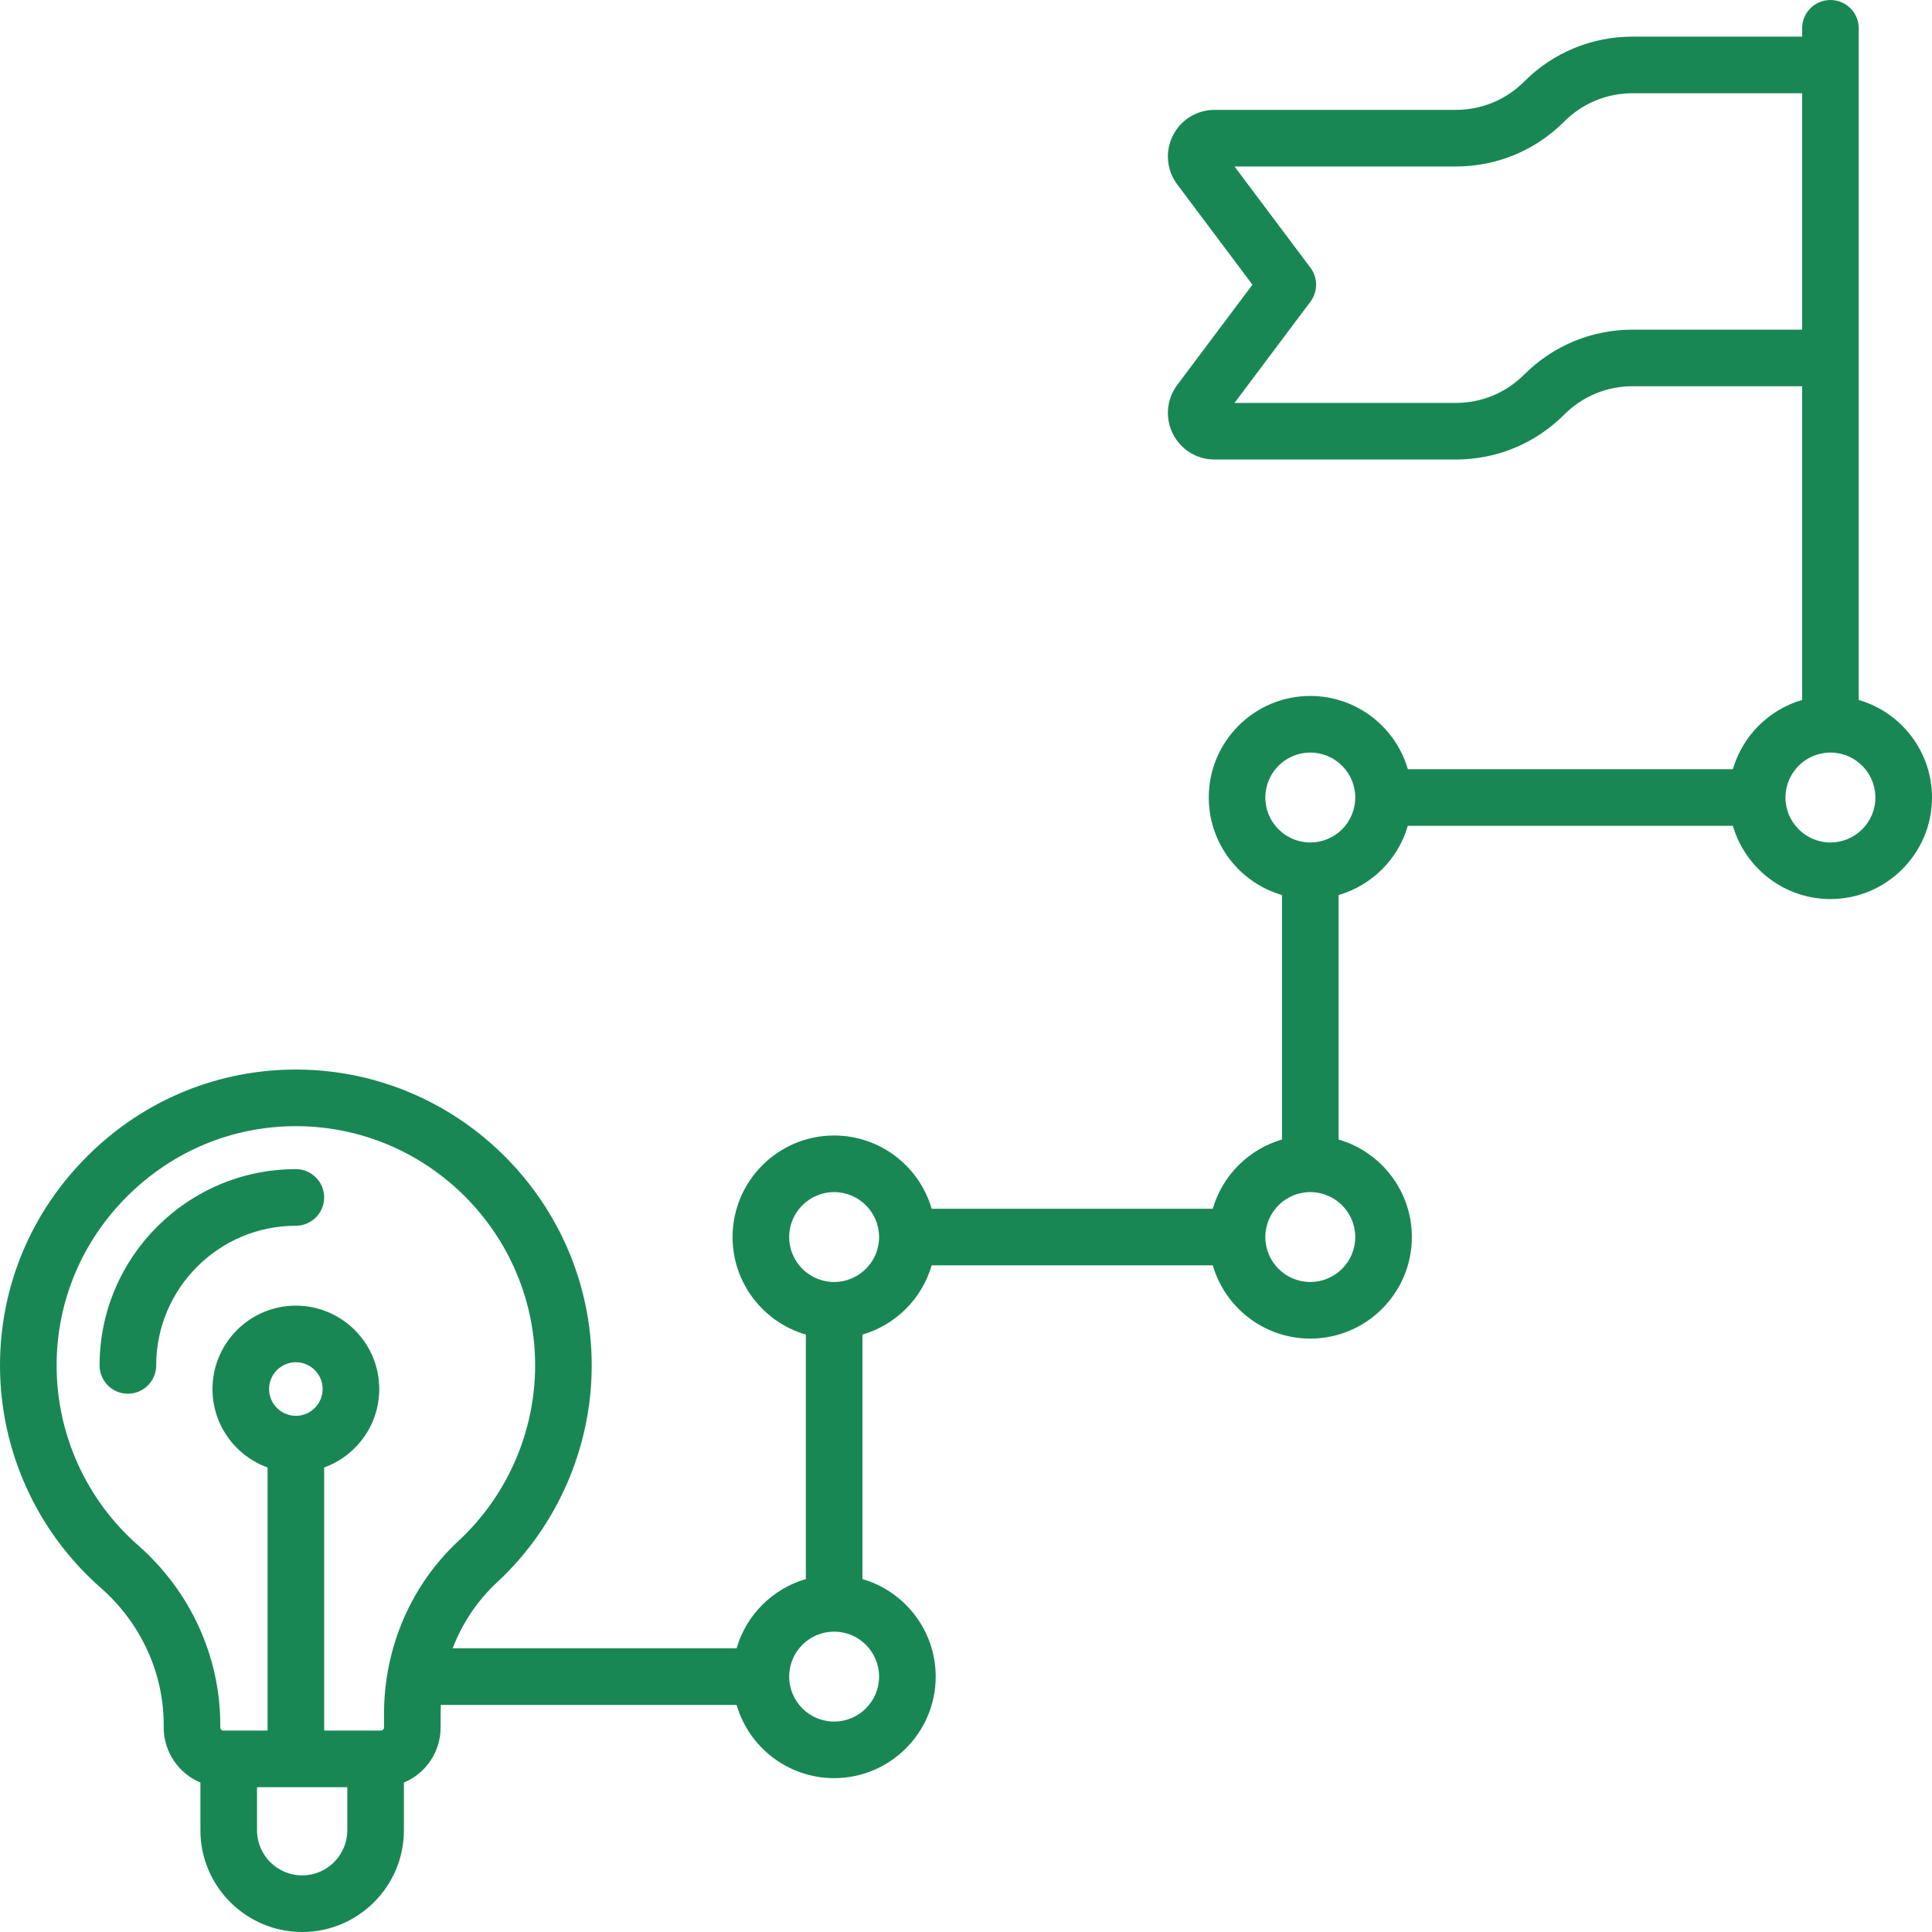 <svg width="63" height="63" viewBox="0 0 63 63" fill="none" xmlns="http://www.w3.org/2000/svg">
<g clip-path="url(#clip0_3007_14689)">
<path d="M60.611 22.825V0.923C60.611 0.678 60.514 0.443 60.341 0.27C60.168 0.097 59.933 0 59.688 0C59.443 0 59.209 0.097 59.035 0.27C58.862 0.443 58.765 0.678 58.765 0.923V1.194H53.238C51.903 1.194 50.647 1.714 49.702 2.659C49.106 3.255 48.314 3.583 47.471 3.583H39.605C39.322 3.582 39.045 3.66 38.805 3.809C38.565 3.957 38.371 4.17 38.245 4.423C38.118 4.675 38.064 4.958 38.09 5.24C38.115 5.521 38.219 5.79 38.389 6.015L40.84 9.283L38.389 12.552C38.219 12.777 38.115 13.046 38.09 13.327C38.064 13.609 38.118 13.892 38.245 14.144C38.371 14.397 38.565 14.61 38.805 14.758C39.045 14.907 39.322 14.985 39.605 14.984H47.471C48.807 14.984 50.062 14.464 51.007 13.52C51.603 12.923 52.395 12.595 53.238 12.595H58.765V22.825C57.68 23.14 56.822 23.997 56.507 25.083H45.908C45.508 23.704 44.233 22.694 42.727 22.694C40.901 22.694 39.416 24.179 39.416 26.006C39.416 27.512 40.426 28.786 41.804 29.186V37.158C40.719 37.473 39.862 38.33 39.546 39.416H30.381C29.98 38.037 28.706 37.027 27.2 37.027C25.374 37.027 23.888 38.512 23.888 40.339C23.888 41.845 24.899 43.119 26.277 43.519V51.491C25.192 51.806 24.334 52.663 24.019 53.749H14.76C15.073 52.934 15.565 52.195 16.207 51.599C18.17 49.779 19.295 47.2 19.295 44.525C19.295 39.237 14.994 34.909 9.707 34.877C7.131 34.861 4.697 35.861 2.856 37.692C1.014 39.523 0 41.949 0 44.525C0 45.898 0.294 47.256 0.861 48.507C1.427 49.758 2.255 50.873 3.287 51.779C4.59 52.922 5.338 54.549 5.338 56.242V56.329C5.338 57.138 5.833 57.833 6.535 58.127V59.682C6.535 61.511 8.024 63 9.853 63C11.683 63 13.171 61.511 13.171 59.682V58.127C13.874 57.833 14.368 57.138 14.368 56.329V55.871C14.368 55.779 14.371 55.686 14.375 55.595H24.019C24.42 56.973 25.694 57.983 27.2 57.983C29.026 57.983 30.512 56.498 30.512 54.672C30.512 53.166 29.501 51.891 28.123 51.491V43.52C29.208 43.204 30.066 42.347 30.381 41.261H39.547C39.947 42.64 41.221 43.65 42.727 43.65C44.553 43.65 46.039 42.165 46.039 40.339C46.039 38.833 45.029 37.558 43.65 37.158V29.186C44.736 28.871 45.593 28.014 45.908 26.928H56.507C56.908 28.307 58.182 29.317 59.688 29.317C61.514 29.317 63 27.832 63 26.006C63 24.5 61.989 23.225 60.611 22.825ZM11.325 59.682C11.325 60.494 10.665 61.154 9.853 61.154C9.041 61.154 8.381 60.494 8.381 59.682V58.278H11.325V59.682ZM8.774 45.294C8.774 44.813 9.166 44.421 9.648 44.421C10.129 44.421 10.521 44.813 10.521 45.294C10.521 45.776 10.129 46.168 9.648 46.168C9.166 46.168 8.774 45.776 8.774 45.294ZM12.523 55.871V56.329C12.523 56.356 12.512 56.383 12.492 56.402C12.473 56.422 12.447 56.432 12.419 56.432H10.571V47.852C11.617 47.474 12.367 46.47 12.367 45.295C12.367 43.795 11.147 42.575 9.648 42.575C8.149 42.575 6.929 43.795 6.929 45.295C6.929 46.47 7.678 47.474 8.725 47.852V56.432H7.287C7.259 56.432 7.233 56.422 7.214 56.402C7.194 56.383 7.183 56.356 7.183 56.329V56.241C7.183 54.017 6.207 51.885 4.504 50.391C3.669 49.659 3 48.757 2.542 47.745C2.083 46.733 1.846 45.636 1.846 44.525C1.846 42.444 2.666 40.483 4.157 39.001C5.636 37.531 7.585 36.723 9.648 36.723L9.696 36.723C13.971 36.748 17.45 40.248 17.45 44.525C17.45 46.688 16.539 48.774 14.952 50.246C13.408 51.678 12.523 53.728 12.523 55.871ZM28.666 54.672C28.666 55.48 28.008 56.138 27.2 56.138C26.394 56.138 25.739 55.484 25.734 54.68V54.663C25.739 53.859 26.394 53.206 27.2 53.206C28.008 53.206 28.666 53.863 28.666 54.672ZM27.2 41.804C26.392 41.804 25.734 41.147 25.734 40.339C25.734 39.53 26.392 38.873 27.2 38.873C28.008 38.873 28.666 39.53 28.666 40.339C28.666 41.147 28.008 41.804 27.2 41.804ZM44.193 40.339C44.193 41.147 43.536 41.804 42.727 41.804C41.919 41.804 41.261 41.147 41.261 40.339C41.261 39.53 41.919 38.873 42.727 38.873C43.536 38.873 44.193 39.53 44.193 40.339ZM42.727 27.472C41.919 27.472 41.261 26.814 41.261 26.006C41.261 25.197 41.919 24.54 42.727 24.54C43.536 24.54 44.193 25.197 44.193 26.006C44.193 26.814 43.536 27.472 42.727 27.472ZM53.238 10.75C51.902 10.75 50.647 11.27 49.702 12.214C49.106 12.81 48.314 13.139 47.471 13.139H40.256L42.732 9.837C42.852 9.678 42.916 9.483 42.916 9.284C42.916 9.084 42.852 8.89 42.732 8.73L40.256 5.429H47.471C48.807 5.429 50.063 4.909 51.007 3.964C51.603 3.368 52.395 3.04 53.238 3.04H58.765V10.75H53.238ZM59.688 27.472C58.88 27.472 58.222 26.814 58.222 26.006C58.222 25.197 58.88 24.54 59.688 24.54C60.496 24.54 61.154 25.197 61.154 26.006C61.154 26.814 60.496 27.472 59.688 27.472Z" fill="#198754"/>
<path d="M9.647 38.124C6.118 38.124 3.247 40.995 3.247 44.525C3.247 44.769 3.344 45.004 3.517 45.177C3.69 45.35 3.925 45.447 4.17 45.447C4.415 45.447 4.649 45.35 4.822 45.177C4.996 45.004 5.093 44.769 5.093 44.525C5.093 42.013 7.136 39.97 9.647 39.97C10.157 39.97 10.57 39.557 10.57 39.047C10.57 38.537 10.157 38.124 9.647 38.124Z" fill="#198754"/>
</g>
<defs>
<clipPath id="clip0_3007_14689">
<rect width="63" height="63" fill="white"/>
</clipPath>
</defs>
</svg>
